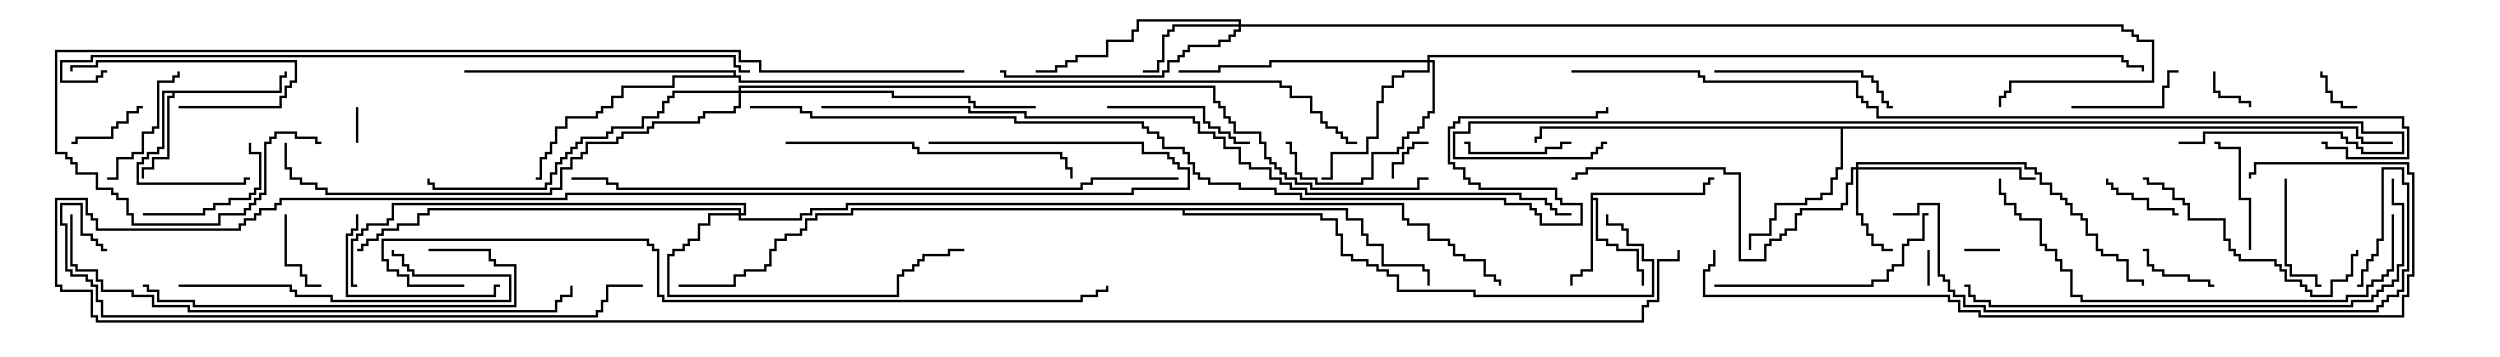 <svg version="1.1" width="105" height="15" xmlns="http://www.w3.org/2000/svg"><path d="M66.807,8.093L71.521,8.093L71.521,7.664L71.736,7.664L71.736,7.45L72,7.45L72,7.55L71.836,7.55L71.836,7.764L71.621,7.764L71.621,8.193L66.907,8.193L66.907,8.307L67.121,8.307L67.121,10.021L67.55,10.021L67.55,10.236L67.979,10.236L67.979,10.45L68.836,10.45L68.836,11.307L69.05,11.307L69.05,12L68.95,12L68.95,11.407L68.736,11.407L68.736,10.55L67.879,10.55L67.879,10.336L67.45,10.336L67.45,10.121L67.021,10.121L67.021,8.407L66.907,8.407L66.907,11.407L66.479,11.407L66.479,11.621L66.05,11.621L66.05,12L65.95,12L65.95,11.521L66.379,11.521L66.379,11.307L66.807,11.307z" stroke="none"/><path d="M11.736,3.807L11.736,3.164L11.95,3.164L11.95,3L12.05,3L12.05,3.264L11.836,3.264L11.836,3.907L7.336,3.907L7.336,4.121L7.121,4.121L7.121,6.693L6.479,6.693L6.479,7.121L6.05,7.121L6.05,7.5L5.95,7.5L5.95,7.021L6.379,7.021L6.379,6.593L7.021,6.593L7.021,4.021L7.236,4.021L7.236,3.907L6.907,3.907L6.907,6.264L6.693,6.264L6.693,6.479L6.264,6.479L6.264,6.693L6.05,6.693L6.05,6.907L5.836,6.907L5.836,7.664L10.236,7.664L10.236,7.45L10.5,7.45L10.5,7.55L10.336,7.55L10.336,7.764L5.736,7.764L5.736,6.807L5.95,6.807L5.95,6.593L6.164,6.593L6.164,6.379L6.593,6.379L6.593,6.164L6.807,6.164L6.807,3.807z" stroke="none"/><path d="M99.05,5.307L99.05,5.736L99.264,5.736L99.264,5.95L100.5,5.95L100.5,6.05L99.164,6.05L99.164,5.836L98.95,5.836L98.95,5.407L77.407,5.407L77.407,7.121L77.193,7.121L77.193,7.55L76.979,7.55L76.979,8.193L76.55,8.193L76.55,8.407L75.907,8.407L75.907,8.621L74.621,8.621L74.621,9.264L74.407,9.264L74.407,9.907L73.55,9.907L73.55,10.5L73.45,10.5L73.45,9.807L74.307,9.807L74.307,9.164L74.521,9.164L74.521,8.521L75.807,8.521L75.807,8.307L76.45,8.307L76.45,8.093L76.879,8.093L76.879,7.45L77.093,7.45L77.093,7.021L77.307,7.021L77.307,5.407L64.764,5.407L64.764,5.836L64.55,5.836L64.55,6L64.45,6L64.45,5.736L64.664,5.736L64.664,5.307z" stroke="none"/><path d="M30.807,3.164L30.807,3.05L19.5,3.05L19.5,2.95L30.907,2.95L30.907,3.164L31.121,3.164L31.121,3.379L53.836,3.379L53.836,3.593L54.264,3.593L54.264,4.021L55.121,4.021L55.121,4.664L55.55,4.664L55.55,5.093L55.764,5.093L55.764,5.307L56.193,5.307L56.193,5.521L56.407,5.521L56.407,5.736L56.621,5.736L56.621,5.95L57,5.95L57,6.05L56.521,6.05L56.521,5.836L56.307,5.836L56.307,5.621L56.093,5.621L56.093,5.407L55.664,5.407L55.664,5.193L55.45,5.193L55.45,4.764L55.021,4.764L55.021,4.121L54.164,4.121L54.164,3.693L53.736,3.693L53.736,3.479L31.021,3.479L31.021,3.264L28.336,3.264L28.336,3.693L26.193,3.693L26.193,4.121L25.764,4.121L25.764,4.55L25.336,4.55L25.336,4.764L25.121,4.764L25.121,4.979L23.836,4.979L23.836,5.407L23.407,5.407L23.407,6.05L23.193,6.05L23.193,6.479L22.979,6.479L22.979,6.693L22.764,6.693L22.764,7.55L22.5,7.55L22.5,7.45L22.664,7.45L22.664,6.593L22.879,6.593L22.879,6.379L23.093,6.379L23.093,5.95L23.307,5.95L23.307,5.307L23.736,5.307L23.736,4.879L25.021,4.879L25.021,4.664L25.236,4.664L25.236,4.45L25.664,4.45L25.664,4.021L26.093,4.021L26.093,3.593L28.236,3.593L28.236,3.164z" stroke="none"/><path d="M56.621,8.736L56.621,9.164L57.264,9.164L57.264,9.807L57.479,9.807L57.479,10.236L58.121,10.236L58.121,11.093L59.836,11.093L59.836,11.307L60.05,11.307L60.05,12L59.95,12L59.95,11.407L59.736,11.407L59.736,11.193L58.021,11.193L58.021,10.336L57.379,10.336L57.379,9.907L57.164,9.907L57.164,9.264L56.521,9.264L56.521,8.836L49.764,8.836L49.764,8.95L55.55,8.95L55.55,9.164L56.193,9.164L56.193,9.807L56.407,9.807L56.407,10.664L56.836,10.664L56.836,10.879L57.479,10.879L57.479,11.093L57.907,11.093L57.907,11.307L58.336,11.307L58.336,11.521L58.764,11.521L58.764,12.164L61.979,12.164L61.979,12.379L69.379,12.379L69.379,10.979L68.95,10.979L68.95,10.336L68.307,10.336L68.307,9.693L68.093,9.693L68.093,9.479L67.45,9.479L67.45,9L67.55,9L67.55,9.379L68.193,9.379L68.193,9.593L68.407,9.593L68.407,10.236L69.05,10.236L69.05,10.879L69.479,10.879L69.479,12.479L61.879,12.479L61.879,12.264L58.664,12.264L58.664,11.621L58.236,11.621L58.236,11.407L57.807,11.407L57.807,11.193L57.379,11.193L57.379,10.979L56.736,10.979L56.736,10.764L56.307,10.764L56.307,9.907L56.093,9.907L56.093,9.264L55.45,9.264L55.45,9.05L49.664,9.05L49.664,8.836L35.836,8.836L35.836,9.05L34.336,9.05L34.336,9.264L33.907,9.264L33.907,9.693L33.693,9.693L33.693,9.907L33.05,9.907L33.05,10.121L32.621,10.121L32.621,10.55L32.407,10.55L32.407,11.193L32.193,11.193L32.193,11.407L31.336,11.407L31.336,11.621L30.907,11.621L30.907,12.05L28.5,12.05L28.5,11.95L30.807,11.95L30.807,11.521L31.236,11.521L31.236,11.307L32.093,11.307L32.093,11.093L32.307,11.093L32.307,10.45L32.521,10.45L32.521,10.021L32.95,10.021L32.95,9.807L33.593,9.807L33.593,9.593L33.807,9.593L33.807,9.164L34.236,9.164L34.236,8.95L35.736,8.95L35.736,8.736z" stroke="none"/><path d="M77.95,7.021L77.95,6.807L85.121,6.807L85.121,7.021L85.55,7.021L85.55,7.236L85.764,7.236L85.764,7.664L86.193,7.664L86.193,8.093L86.621,8.093L86.621,8.307L86.836,8.307L86.836,8.521L87.05,8.521L87.05,8.95L87.479,8.95L87.479,9.164L87.693,9.164L87.693,9.807L88.121,9.807L88.121,10.45L88.336,10.45L88.336,10.664L88.979,10.664L88.979,10.879L89.407,10.879L89.407,11.736L90.05,11.736L90.05,12L89.95,12L89.95,11.836L89.307,11.836L89.307,10.979L88.879,10.979L88.879,10.764L88.236,10.764L88.236,10.55L88.021,10.55L88.021,9.907L87.593,9.907L87.593,9.264L87.379,9.264L87.379,9.05L86.95,9.05L86.95,8.621L86.736,8.621L86.736,8.407L86.521,8.407L86.521,8.193L86.093,8.193L86.093,7.764L85.664,7.764L85.664,7.336L85.45,7.336L85.45,7.121L85.021,7.121L85.021,6.907L78.05,6.907L78.05,7.021L84.907,7.021L84.907,7.45L85.5,7.45L85.5,7.55L84.807,7.55L84.807,7.121L78.05,7.121L78.05,8.95L78.264,8.95L78.264,9.379L78.479,9.379L78.479,9.807L78.693,9.807L78.693,10.236L79.121,10.236L79.121,10.45L79.5,10.45L79.5,10.55L79.021,10.55L79.021,10.336L78.593,10.336L78.593,9.907L78.379,9.907L78.379,9.479L78.164,9.479L78.164,9.05L77.95,9.05L77.95,7.121L77.836,7.121L77.836,7.764L77.621,7.764L77.621,8.621L77.407,8.621L77.407,8.836L75.693,8.836L75.693,9.05L75.479,9.05L75.479,9.693L75.05,9.693L75.05,9.907L74.836,9.907L74.836,10.121L74.407,10.121L74.407,10.336L74.193,10.336L74.193,10.979L73.021,10.979L73.021,7.336L72.379,7.336L72.379,7.121L66.693,7.121L66.693,7.336L66.264,7.336L66.264,7.55L66,7.55L66,7.45L66.164,7.45L66.164,7.236L66.593,7.236L66.593,7.021L72.479,7.021L72.479,7.236L73.121,7.236L73.121,10.879L74.093,10.879L74.093,10.236L74.307,10.236L74.307,10.021L74.736,10.021L74.736,9.807L74.95,9.807L74.95,9.593L75.379,9.593L75.379,8.95L75.593,8.95L75.593,8.736L77.307,8.736L77.307,8.521L77.521,8.521L77.521,7.664L77.736,7.664L77.736,7.021z" stroke="none"/><path d="M52.021,1.021L52.021,0.907L47.836,0.907L47.836,1.336L47.621,1.336L47.621,1.764L46.55,1.764L46.55,2.407L45.264,2.407L45.264,2.621L44.836,2.621L44.836,2.836L44.407,2.836L44.407,3.05L43.5,3.05L43.5,2.95L44.307,2.95L44.307,2.736L44.736,2.736L44.736,2.521L45.164,2.521L45.164,2.307L46.45,2.307L46.45,1.664L47.521,1.664L47.521,1.236L47.736,1.236L47.736,0.807L52.121,0.807L52.121,1.021L89.193,1.021L89.193,1.236L89.621,1.236L89.621,1.45L89.836,1.45L89.836,1.664L90.479,1.664L90.479,3.479L84.479,3.479L84.479,3.907L84.264,3.907L84.264,4.121L84.05,4.121L84.05,4.5L83.95,4.5L83.95,4.021L84.164,4.021L84.164,3.807L84.379,3.807L84.379,3.379L90.379,3.379L90.379,1.764L89.736,1.764L89.736,1.55L89.521,1.55L89.521,1.336L89.093,1.336L89.093,1.121L52.121,1.121L52.121,1.336L51.907,1.336L51.907,1.55L51.693,1.55L51.693,1.764L51.264,1.764L51.264,1.979L49.979,1.979L49.979,2.193L49.764,2.193L49.764,2.407L49.55,2.407L49.55,2.621L49.121,2.621L49.121,3.05L48.907,3.05L48.907,3.264L42.164,3.264L42.164,3.05L42,3.05L42,2.95L42.264,2.95L42.264,3.164L48.807,3.164L48.807,2.95L49.021,2.95L49.021,2.521L49.45,2.521L49.45,2.307L49.664,2.307L49.664,2.093L49.879,2.093L49.879,1.879L51.164,1.879L51.164,1.664L51.593,1.664L51.593,1.45L51.807,1.45L51.807,1.236L52.021,1.236L52.021,1.121L49.336,1.121L49.336,1.336L49.121,1.336L49.121,1.55L48.907,1.55L48.907,2.621L48.693,2.621L48.693,3.05L48,3.05L48,2.95L48.593,2.95L48.593,2.521L48.807,2.521L48.807,1.45L49.021,1.45L49.021,1.236L49.236,1.236L49.236,1.021z" stroke="none"/><path d="M59.95,2.521L59.95,2.307L89.193,2.307L89.193,2.521L89.407,2.521L89.407,2.736L90.05,2.736L90.05,3L89.95,3L89.95,2.836L89.307,2.836L89.307,2.621L89.093,2.621L89.093,2.407L60.05,2.407L60.05,2.521L60.264,2.521L60.264,4.764L60.05,4.764L60.05,4.979L59.836,4.979L59.836,5.407L59.621,5.407L59.621,5.621L59.193,5.621L59.193,5.836L58.979,5.836L58.979,6.264L58.764,6.264L58.764,6.479L57.693,6.479L57.693,7.55L57.264,7.55L57.264,7.764L55.236,7.764L55.236,7.55L54.593,7.55L54.593,7.336L54.379,7.336L54.379,6.479L54.164,6.479L54.164,6.05L54,6.05L54,5.95L54.264,5.95L54.264,6.379L54.479,6.379L54.479,7.236L54.693,7.236L54.693,7.45L55.336,7.45L55.336,7.664L57.164,7.664L57.164,7.45L57.593,7.45L57.593,6.379L58.664,6.379L58.664,6.164L58.879,6.164L58.879,5.736L59.093,5.736L59.093,5.521L59.521,5.521L59.521,5.307L59.736,5.307L59.736,4.879L59.95,4.879L59.95,4.664L60.164,4.664L60.164,2.621L60.05,2.621L60.05,3.05L58.979,3.05L58.979,3.264L58.55,3.264L58.55,3.693L58.121,3.693L58.121,4.336L57.907,4.336L57.907,5.836L57.479,5.836L57.479,6.479L55.979,6.479L55.979,7.55L55.5,7.55L55.5,7.45L55.879,7.45L55.879,6.379L57.379,6.379L57.379,5.736L57.807,5.736L57.807,4.236L58.021,4.236L58.021,3.593L58.45,3.593L58.45,3.164L58.879,3.164L58.879,2.95L59.95,2.95L59.95,2.621L53.407,2.621L53.407,2.836L51.264,2.836L51.264,3.05L49.5,3.05L49.5,2.95L51.164,2.95L51.164,2.736L53.307,2.736L53.307,2.521z" stroke="none"/><path d="M31.021,8.95L31.021,8.836L18.05,8.836L18.05,9.05L17.621,9.05L17.621,9.479L16.764,9.479L16.764,9.693L16.121,9.693L16.121,9.907L15.907,9.907L15.907,10.121L15.479,10.121L15.479,10.336L15.264,10.336L15.264,10.55L15,10.55L15,10.45L15.164,10.45L15.164,10.236L15.379,10.236L15.379,10.021L15.807,10.021L15.807,9.807L16.021,9.807L16.021,9.593L16.664,9.593L16.664,9.379L17.521,9.379L17.521,8.95L17.95,8.95L17.95,8.736L31.121,8.736L31.121,8.95L31.236,8.95L31.236,8.621L16.55,8.621L16.55,9.264L16.336,9.264L16.336,9.479L15.479,9.479L15.479,9.693L15.264,9.693L15.264,9.907L15.05,9.907L15.05,10.121L14.836,10.121L14.836,11.95L15,11.95L15,12.05L14.736,12.05L14.736,10.021L14.95,10.021L14.95,9.807L15.164,9.807L15.164,9.593L15.379,9.593L15.379,9.379L16.236,9.379L16.236,9.164L16.45,9.164L16.45,8.521L31.336,8.521L31.336,9.05L31.121,9.05L31.121,9.164L33.593,9.164L33.593,8.95L34.021,8.95L34.021,8.736L35.521,8.736L35.521,8.521L58.979,8.521L58.979,9.164L59.193,9.164L59.193,9.379L60.05,9.379L60.05,10.021L60.907,10.021L60.907,10.236L61.121,10.236L61.121,10.664L61.55,10.664L61.55,10.879L62.407,10.879L62.407,11.521L62.836,11.521L62.836,11.736L63.05,11.736L63.05,12L62.95,12L62.95,11.836L62.736,11.836L62.736,11.621L62.307,11.621L62.307,10.979L61.45,10.979L61.45,10.764L61.021,10.764L61.021,10.336L60.807,10.336L60.807,10.121L59.95,10.121L59.95,9.479L59.093,9.479L59.093,9.264L58.879,9.264L58.879,8.621L35.621,8.621L35.621,8.836L34.121,8.836L34.121,9.05L33.693,9.05L33.693,9.264L31.021,9.264L31.021,9.05L29.836,9.05L29.836,9.479L29.407,9.479L29.407,10.121L28.979,10.121L28.979,10.336L28.764,10.336L28.764,10.55L28.336,10.55L28.336,10.764L28.121,10.764L28.121,12.379L37.664,12.379L37.664,11.521L37.879,11.521L37.879,11.307L38.307,11.307L38.307,11.093L38.521,11.093L38.521,10.879L38.736,10.879L38.736,10.664L39.807,10.664L39.807,10.45L40.5,10.45L40.5,10.55L39.907,10.55L39.907,10.764L38.836,10.764L38.836,10.979L38.621,10.979L38.621,11.193L38.407,11.193L38.407,11.407L37.979,11.407L37.979,11.621L37.764,11.621L37.764,12.479L28.021,12.479L28.021,10.664L28.236,10.664L28.236,10.45L28.664,10.45L28.664,10.236L28.879,10.236L28.879,10.021L29.307,10.021L29.307,9.379L29.736,9.379L29.736,8.95z" stroke="none"/><path d="M31.021,3.807L31.021,3.593L51.05,3.593L51.05,4.236L51.264,4.236L51.264,4.45L51.479,4.45L51.479,4.879L51.693,4.879L51.693,5.093L51.907,5.093L51.907,5.521L52.979,5.521L52.979,5.95L53.193,5.95L53.193,6.593L53.407,6.593L53.407,6.807L53.621,6.807L53.621,7.021L53.836,7.021L53.836,7.236L54.05,7.236L54.05,7.45L54.479,7.45L54.479,7.664L55.121,7.664L55.121,7.879L59.521,7.879L59.521,7.45L60,7.45L60,7.55L59.621,7.55L59.621,7.979L55.021,7.979L55.021,7.764L54.379,7.764L54.379,7.55L53.95,7.55L53.95,7.336L53.736,7.336L53.736,7.121L53.521,7.121L53.521,6.907L53.307,6.907L53.307,6.693L53.093,6.693L53.093,6.05L52.879,6.05L52.879,5.621L51.807,5.621L51.807,5.193L51.593,5.193L51.593,4.979L51.379,4.979L51.379,4.55L51.164,4.55L51.164,4.336L50.95,4.336L50.95,3.693L31.121,3.693L31.121,3.807L37.55,3.807L37.55,4.021L40.764,4.021L40.764,4.236L40.979,4.236L40.979,4.45L43.5,4.45L43.5,4.55L40.879,4.55L40.879,4.336L40.664,4.336L40.664,4.121L37.45,4.121L37.45,3.907L31.121,3.907L31.121,4.55L30.907,4.55L30.907,4.764L29.621,4.764L29.621,4.979L29.407,4.979L29.407,5.193L27.479,5.193L27.479,5.407L27.264,5.407L27.264,5.621L26.193,5.621L26.193,5.836L25.979,5.836L25.979,6.05L24.693,6.05L24.693,6.479L24.479,6.479L24.479,6.693L24.05,6.693L24.05,7.121L23.621,7.121L23.621,7.979L23.193,7.979L23.193,8.193L13.664,8.193L13.664,7.979L13.236,7.979L13.236,7.764L12.593,7.764L12.593,7.55L12.164,7.55L12.164,7.121L11.95,7.121L11.95,6L12.05,6L12.05,7.021L12.264,7.021L12.264,7.45L12.693,7.45L12.693,7.664L13.336,7.664L13.336,7.879L13.764,7.879L13.764,8.093L23.093,8.093L23.093,7.879L23.521,7.879L23.521,7.021L23.95,7.021L23.95,6.593L24.379,6.593L24.379,6.379L24.593,6.379L24.593,5.95L25.879,5.95L25.879,5.736L26.093,5.736L26.093,5.521L27.164,5.521L27.164,5.307L27.379,5.307L27.379,5.093L29.307,5.093L29.307,4.879L29.521,4.879L29.521,4.664L30.807,4.664L30.807,4.45L31.021,4.45L31.021,3.907L28.336,3.907L28.336,4.121L28.121,4.121L28.121,4.336L27.907,4.336L27.907,4.764L27.693,4.764L27.693,4.979L27.05,4.979L27.05,5.407L25.764,5.407L25.764,5.621L25.55,5.621L25.55,5.836L24.479,5.836L24.479,6.05L24.264,6.05L24.264,6.264L24.05,6.264L24.05,6.479L23.836,6.479L23.836,6.693L23.621,6.693L23.621,6.907L23.407,6.907L23.407,7.336L23.193,7.336L23.193,7.764L22.979,7.764L22.979,7.979L18.164,7.979L18.164,7.764L17.95,7.764L17.95,7.5L18.05,7.5L18.05,7.664L18.264,7.664L18.264,7.879L22.879,7.879L22.879,7.664L23.093,7.664L23.093,7.236L23.307,7.236L23.307,6.807L23.521,6.807L23.521,6.593L23.736,6.593L23.736,6.379L23.95,6.379L23.95,6.164L24.164,6.164L24.164,5.95L24.379,5.95L24.379,5.736L25.45,5.736L25.45,5.521L25.664,5.521L25.664,5.307L26.95,5.307L26.95,4.879L27.593,4.879L27.593,4.664L27.807,4.664L27.807,4.236L28.021,4.236L28.021,4.021L28.236,4.021L28.236,3.807z" stroke="none"/><path d="M84,10.45L84,10.55L82.5,10.55L82.5,10.45z" stroke="none"/><path d="M14.95,4.5L15.05,4.5L15.05,6L14.95,6z" stroke="none"/><path d="M81.05,12L80.95,12L80.95,10.5L81.05,10.5z" stroke="none"/><path d="M99,4.45L99,4.55L98.307,4.55L98.307,4.336L97.879,4.336L97.879,3.907L97.664,3.907L97.664,3.264L97.45,3.264L97.45,3L97.55,3L97.55,3.164L97.764,3.164L97.764,3.807L97.979,3.807L97.979,4.236L98.407,4.236L98.407,4.45z" stroke="none"/><path d="M92.95,3L93.05,3L93.05,3.807L93.264,3.807L93.264,4.021L94.121,4.021L94.121,4.236L94.55,4.236L94.55,4.5L94.45,4.5L94.45,4.336L94.021,4.336L94.021,4.121L93.164,4.121L93.164,3.907L92.95,3.907z" stroke="none"/><path d="M58.55,7.5L58.45,7.5L58.45,6.807L58.879,6.807L58.879,6.379L59.093,6.379L59.093,6.164L59.307,6.164L59.307,5.95L60,5.95L60,6.05L59.407,6.05L59.407,6.264L59.193,6.264L59.193,6.479L58.979,6.479L58.979,6.907L58.55,6.907z" stroke="none"/><path d="M6,4.45L6,4.55L5.836,4.55L5.836,4.764L5.407,4.764L5.407,5.193L4.979,5.193L4.979,5.407L4.764,5.407L4.764,5.836L3.264,5.836L3.264,6.05L3,6.05L3,5.95L3.164,5.95L3.164,5.736L4.664,5.736L4.664,5.307L4.879,5.307L4.879,5.093L5.307,5.093L5.307,4.664L5.736,4.664L5.736,4.45z" stroke="none"/><path d="M91.5,8.95L91.5,9.05L91.236,9.05L91.236,8.836L90.164,8.836L90.164,8.407L89.521,8.407L89.521,8.193L88.879,8.193L88.879,7.979L88.664,7.979L88.664,7.764L88.45,7.764L88.45,7.5L88.55,7.5L88.55,7.664L88.764,7.664L88.764,7.879L88.979,7.879L88.979,8.093L89.621,8.093L89.621,8.307L90.264,8.307L90.264,8.736L91.336,8.736L91.336,8.95z" stroke="none"/><path d="M93,11.95L93,12.05L92.736,12.05L92.736,11.836L91.879,11.836L91.879,11.621L90.807,11.621L90.807,11.407L90.379,11.407L90.379,11.193L90.164,11.193L90.164,10.55L90,10.55L90,10.45L90.264,10.45L90.264,11.093L90.479,11.093L90.479,11.307L90.907,11.307L90.907,11.521L91.979,11.521L91.979,11.736L92.836,11.736L92.836,11.95z" stroke="none"/><path d="M11.95,9L12.05,9L12.05,11.093L12.693,11.093L12.693,11.521L12.907,11.521L12.907,11.95L13.5,11.95L13.5,12.05L12.807,12.05L12.807,11.621L12.593,11.621L12.593,11.193L11.95,11.193z" stroke="none"/><path d="M66,5.95L66,6.05L65.621,6.05L65.621,6.264L64.979,6.264L64.979,6.479L61.664,6.479L61.664,6.05L61.5,6.05L61.5,5.95L61.764,5.95L61.764,6.379L64.879,6.379L64.879,6.164L65.521,6.164L65.521,5.95z" stroke="none"/><path d="M94.55,10.5L94.45,10.5L94.45,8.407L94.021,8.407L94.021,6.264L93.164,6.264L93.164,6.05L93,6.05L93,5.95L93.264,5.95L93.264,6.164L94.121,6.164L94.121,8.307L94.55,8.307z" stroke="none"/><path d="M95.95,7.5L96.05,7.5L96.05,11.093L96.264,11.093L96.264,11.521L97.336,11.521L97.336,11.95L97.5,11.95L97.5,12.05L97.236,12.05L97.236,11.621L96.164,11.621L96.164,11.193L95.95,11.193z" stroke="none"/><path d="M87,4.55L87,4.45L90.807,4.45L90.807,3.593L91.021,3.593L91.021,2.95L91.5,2.95L91.5,3.05L91.121,3.05L91.121,3.693L90.907,3.693L90.907,4.55z" stroke="none"/><path d="M7.5,4.55L7.5,4.45L11.736,4.45L11.736,4.021L11.95,4.021L11.95,3.593L12.164,3.593L12.164,3.379L12.379,3.379L12.379,2.621L4.121,2.621L4.121,2.836L3.05,2.836L3.05,3L2.95,3L2.95,2.736L4.021,2.736L4.021,2.521L12.479,2.521L12.479,3.479L12.264,3.479L12.264,3.693L12.05,3.693L12.05,4.121L11.836,4.121L11.836,4.55z" stroke="none"/><path d="M6,9.05L6,8.95L8.521,8.95L8.521,8.736L8.95,8.736L8.95,8.521L9.593,8.521L9.593,8.307L10.45,8.307L10.45,8.093L10.664,8.093L10.664,7.879L10.879,7.879L10.879,6.479L10.45,6.479L10.45,6L10.55,6L10.55,6.379L10.979,6.379L10.979,7.979L10.764,7.979L10.764,8.193L10.55,8.193L10.55,8.407L9.693,8.407L9.693,8.621L9.05,8.621L9.05,8.836L8.621,8.836L8.621,9.05z" stroke="none"/><path d="M7.45,3L7.55,3L7.55,3.264L7.336,3.264L7.336,3.479L6.693,3.479L6.693,5.407L6.479,5.407L6.479,5.621L6.05,5.621L6.05,6.479L5.621,6.479L5.621,6.693L4.979,6.693L4.979,7.55L4.5,7.55L4.5,7.45L4.879,7.45L4.879,6.593L5.521,6.593L5.521,6.379L5.95,6.379L5.95,5.521L6.379,5.521L6.379,5.307L6.593,5.307L6.593,3.379L7.236,3.379L7.236,3.164L7.45,3.164z" stroke="none"/><path d="M46.5,4.55L46.5,4.45L50.621,4.45L50.621,5.093L50.836,5.093L50.836,5.307L51.264,5.307L51.264,5.521L51.693,5.521L51.693,5.736L51.907,5.736L51.907,5.95L52.5,5.95L52.5,6.05L51.807,6.05L51.807,5.836L51.593,5.836L51.593,5.621L51.164,5.621L51.164,5.407L50.736,5.407L50.736,5.193L50.521,5.193L50.521,4.55z" stroke="none"/><path d="M14.95,9L15.05,9L15.05,9.693L14.836,9.693L14.836,9.907L14.621,9.907L14.621,12.379L20.736,12.379L20.736,11.95L21,11.95L21,12.05L20.836,12.05L20.836,12.479L14.521,12.479L14.521,9.807L14.736,9.807L14.736,9.593L14.95,9.593z" stroke="none"/><path d="M72,3.05L72,2.95L78.264,2.95L78.264,3.164L78.693,3.164L78.693,3.379L78.907,3.379L78.907,3.807L79.121,3.807L79.121,4.236L79.336,4.236L79.336,4.45L79.5,4.45L79.5,4.55L79.236,4.55L79.236,4.336L79.021,4.336L79.021,3.907L78.807,3.907L78.807,3.479L78.593,3.479L78.593,3.264L78.164,3.264L78.164,3.05z" stroke="none"/><path d="M7.5,12.05L7.5,11.95L12.264,11.95L12.264,12.164L12.479,12.164L12.479,12.379L13.979,12.379L13.979,12.593L21.379,12.593L21.379,11.621L17.307,11.621L17.307,11.407L17.093,11.407L17.093,11.193L16.879,11.193L16.879,10.764L16.45,10.764L16.45,10.5L16.55,10.5L16.55,10.664L16.979,10.664L16.979,11.093L17.193,11.093L17.193,11.307L17.407,11.307L17.407,11.521L21.479,11.521L21.479,12.693L13.879,12.693L13.879,12.479L12.379,12.479L12.379,12.264L12.164,12.264L12.164,12.05z" stroke="none"/><path d="M72,12.05L72,11.95L78.593,11.95L78.593,11.736L79.236,11.736L79.236,11.307L79.45,11.307L79.45,11.093L79.879,11.093L79.879,10.236L80.093,10.236L80.093,10.021L80.736,10.021L80.736,8.95L81,8.95L81,9.05L80.836,9.05L80.836,10.121L80.193,10.121L80.193,10.336L79.979,10.336L79.979,11.193L79.55,11.193L79.55,11.407L79.336,11.407L79.336,11.836L78.693,11.836L78.693,12.05z" stroke="none"/><path d="M90,7.55L90,7.45L90.264,7.45L90.264,7.664L90.907,7.664L90.907,7.879L91.336,7.879L91.336,8.307L91.764,8.307L91.764,8.521L91.979,8.521L91.979,9.164L93.479,9.164L93.479,10.021L93.693,10.021L93.693,10.45L93.907,10.45L93.907,10.664L94.121,10.664L94.121,10.879L95.621,10.879L95.621,11.093L95.836,11.093L95.836,11.307L96.05,11.307L96.05,11.736L96.693,11.736L96.693,11.95L96.907,11.95L96.907,12.164L97.121,12.164L97.121,12.379L97.879,12.379L97.879,11.736L98.521,11.736L98.521,11.521L98.736,11.521L98.736,10.664L98.95,10.664L98.95,10.5L99.05,10.5L99.05,10.764L98.836,10.764L98.836,11.621L98.621,11.621L98.621,11.836L97.979,11.836L97.979,12.479L97.021,12.479L97.021,12.264L96.807,12.264L96.807,12.05L96.593,12.05L96.593,11.836L95.95,11.836L95.95,11.407L95.736,11.407L95.736,11.193L95.521,11.193L95.521,10.979L94.021,10.979L94.021,10.764L93.807,10.764L93.807,10.55L93.593,10.55L93.593,10.121L93.379,10.121L93.379,9.264L91.879,9.264L91.879,8.621L91.664,8.621L91.664,8.407L91.236,8.407L91.236,7.979L90.807,7.979L90.807,7.764L90.164,7.764L90.164,7.55z" stroke="none"/><path d="M18,10.55L18,10.45L20.621,10.45L20.621,10.879L20.836,10.879L20.836,11.093L21.693,11.093L21.693,12.907L8.093,12.907L8.093,12.693L6.593,12.693L6.593,12.264L6.164,12.264L6.164,12.05L6,12.05L6,11.95L6.264,11.95L6.264,12.164L6.693,12.164L6.693,12.593L8.193,12.593L8.193,12.807L21.593,12.807L21.593,11.193L20.736,11.193L20.736,10.979L20.521,10.979L20.521,10.55z" stroke="none"/><path d="M33,6.05L33,5.95L38.407,5.95L38.407,6.164L38.621,6.164L38.621,6.379L44.621,6.379L44.621,6.593L44.836,6.593L44.836,7.021L45.05,7.021L45.05,7.5L44.95,7.5L44.95,7.121L44.736,7.121L44.736,6.693L44.521,6.693L44.521,6.479L38.521,6.479L38.521,6.264L38.307,6.264L38.307,6.05z" stroke="none"/><path d="M100.45,9L100.55,9L100.55,11.407L100.336,11.407L100.336,11.621L100.121,11.621L100.121,11.836L99.693,11.836L99.693,12.05L99.479,12.05L99.479,12.479L98.621,12.479L98.621,12.693L87.379,12.693L87.379,12.479L86.95,12.479L86.95,11.407L86.521,11.407L86.521,10.979L86.307,10.979L86.307,10.55L85.879,10.55L85.879,10.336L85.664,10.336L85.664,9.264L84.807,9.264L84.807,9.05L84.593,9.05L84.593,8.621L84.164,8.621L84.164,8.193L83.95,8.193L83.95,7.5L84.05,7.5L84.05,8.093L84.264,8.093L84.264,8.521L84.693,8.521L84.693,8.95L84.907,8.95L84.907,9.164L85.764,9.164L85.764,10.236L85.979,10.236L85.979,10.45L86.407,10.45L86.407,10.879L86.621,10.879L86.621,11.307L87.05,11.307L87.05,12.379L87.479,12.379L87.479,12.593L98.521,12.593L98.521,12.379L99.379,12.379L99.379,11.95L99.593,11.95L99.593,11.736L100.021,11.736L100.021,11.521L100.236,11.521L100.236,11.307L100.45,11.307z" stroke="none"/><path d="M100.45,7.5L100.55,7.5L100.55,8.521L100.979,8.521L100.979,11.193L100.764,11.193L100.764,11.836L100.55,11.836L100.55,12.05L100.121,12.05L100.121,12.264L99.907,12.264L99.907,12.479L99.693,12.479L99.693,12.693L98.836,12.693L98.836,12.907L83.521,12.907L83.521,12.693L82.879,12.693L82.879,12.479L82.664,12.479L82.664,12.05L82.5,12.05L82.5,11.95L82.764,11.95L82.764,12.379L82.979,12.379L82.979,12.593L83.621,12.593L83.621,12.807L98.736,12.807L98.736,12.593L99.593,12.593L99.593,12.379L99.807,12.379L99.807,12.164L100.021,12.164L100.021,11.95L100.45,11.95L100.45,11.736L100.664,11.736L100.664,11.093L100.879,11.093L100.879,8.621L100.45,8.621z" stroke="none"/><path d="M79.5,9.05L79.5,8.95L80.521,8.95L80.521,8.521L81.479,8.521L81.479,11.521L81.693,11.521L81.693,11.736L81.907,11.736L81.907,12.164L82.121,12.164L82.121,12.379L82.55,12.379L82.55,12.807L83.407,12.807L83.407,13.021L99.807,13.021L99.807,12.807L100.021,12.807L100.021,12.593L100.236,12.593L100.236,12.379L100.664,12.379L100.664,12.164L100.879,12.164L100.879,11.307L101.093,11.307L101.093,7.764L100.879,7.764L100.879,7.121L100.121,7.121L100.121,10.121L99.907,10.121L99.907,10.764L99.693,10.764L99.693,10.979L99.479,10.979L99.479,11.407L99.264,11.407L99.264,12.05L99,12.05L99,11.95L99.164,11.95L99.164,11.307L99.379,11.307L99.379,10.879L99.593,10.879L99.593,10.664L99.807,10.664L99.807,10.021L100.021,10.021L100.021,7.021L100.979,7.021L100.979,7.664L101.193,7.664L101.193,11.407L100.979,11.407L100.979,12.264L100.764,12.264L100.764,12.479L100.336,12.479L100.336,12.693L100.121,12.693L100.121,12.907L99.907,12.907L99.907,13.121L83.307,13.121L83.307,12.907L82.45,12.907L82.45,12.479L82.021,12.479L82.021,12.264L81.807,12.264L81.807,11.836L81.593,11.836L81.593,11.621L81.379,11.621L81.379,8.621L80.621,8.621L80.621,9.05z" stroke="none"/><path d="M2.95,9L3.05,9L3.05,11.093L3.264,11.093L3.264,11.307L4.121,11.307L4.121,11.736L4.336,11.736L4.336,12.164L5.621,12.164L5.621,12.379L6.479,12.379L6.479,12.807L7.979,12.807L7.979,13.021L23.307,13.021L23.307,12.593L23.521,12.593L23.521,12.379L23.95,12.379L23.95,12L24.05,12L24.05,12.479L23.621,12.479L23.621,12.693L23.407,12.693L23.407,13.121L7.879,13.121L7.879,12.907L6.379,12.907L6.379,12.479L5.521,12.479L5.521,12.264L4.236,12.264L4.236,11.836L4.021,11.836L4.021,11.407L3.164,11.407L3.164,11.193L2.95,11.193z" stroke="none"/><path d="M27,11.95L27,12.05L25.55,12.05L25.55,12.693L25.336,12.693L25.336,13.121L25.121,13.121L25.121,13.336L4.236,13.336L4.236,12.693L4.021,12.693L4.021,12.05L3.807,12.05L3.807,11.836L3.593,11.836L3.593,11.621L2.95,11.621L2.95,11.407L2.736,11.407L2.736,9.479L2.521,9.479L2.521,8.521L3.479,8.521L3.479,9.807L3.907,9.807L3.907,10.021L4.121,10.021L4.121,10.236L4.336,10.236L4.336,10.45L4.5,10.45L4.5,10.55L4.236,10.55L4.236,10.336L4.021,10.336L4.021,10.121L3.807,10.121L3.807,9.907L3.379,9.907L3.379,8.621L2.621,8.621L2.621,9.379L2.836,9.379L2.836,11.307L3.05,11.307L3.05,11.521L3.693,11.521L3.693,11.736L3.907,11.736L3.907,11.95L4.121,11.95L4.121,12.593L4.336,12.593L4.336,13.236L25.021,13.236L25.021,13.021L25.236,13.021L25.236,12.593L25.45,12.593L25.45,11.95z" stroke="none"/><path d="M71.95,10.5L72.05,10.5L72.05,11.193L71.836,11.193L71.836,11.407L71.621,11.407L71.621,12.379L81.907,12.379L81.907,12.593L82.336,12.593L82.336,13.021L83.193,13.021L83.193,13.236L100.879,13.236L100.879,12.379L101.093,12.379L101.093,11.521L101.307,11.521L101.307,7.336L101.093,7.336L101.093,6.907L94.764,6.907L94.764,7.336L94.55,7.336L94.55,7.5L94.45,7.5L94.45,7.236L94.664,7.236L94.664,6.807L101.193,6.807L101.193,7.236L101.407,7.236L101.407,11.621L101.193,11.621L101.193,12.479L100.979,12.479L100.979,13.336L83.093,13.336L83.093,13.121L82.236,13.121L82.236,12.693L81.807,12.693L81.807,12.479L71.521,12.479L71.521,11.307L71.736,11.307L71.736,11.093L71.95,11.093z" stroke="none"/><path d="M91.5,6.05L91.5,5.95L92.521,5.95L92.521,5.521L98.407,5.521L98.407,5.736L98.621,5.736L98.621,5.95L99.05,5.95L99.05,6.164L99.264,6.164L99.264,6.379L100.879,6.379L100.879,5.621L99.164,5.621L99.164,5.193L61.764,5.193L61.764,5.621L61.121,5.621L61.121,6.593L66.807,6.593L66.807,6.379L67.021,6.379L67.021,6.164L67.236,6.164L67.236,5.95L67.5,5.95L67.5,6.05L67.336,6.05L67.336,6.264L67.121,6.264L67.121,6.479L66.907,6.479L66.907,6.693L61.021,6.693L61.021,5.521L61.664,5.521L61.664,5.093L99.264,5.093L99.264,5.521L100.979,5.521L100.979,6.479L99.164,6.479L99.164,6.264L98.95,6.264L98.95,6.05L98.521,6.05L98.521,5.836L98.307,5.836L98.307,5.621L92.621,5.621L92.621,6.05z" stroke="none"/><path d="M49.5,7.45L49.5,7.55L45.907,7.55L45.907,7.764L45.479,7.764L45.479,7.979L25.879,7.979L25.879,7.764L25.45,7.764L25.45,7.55L24,7.55L24,7.45L25.55,7.45L25.55,7.664L25.979,7.664L25.979,7.879L45.379,7.879L45.379,7.664L45.807,7.664L45.807,7.45z" stroke="none"/><path d="M4.5,2.95L4.5,3.05L4.336,3.05L4.336,3.264L4.121,3.264L4.121,3.479L2.521,3.479L2.521,2.521L3.807,2.521L3.807,2.307L30.907,2.307L30.907,2.736L31.121,2.736L31.121,2.95L31.5,2.95L31.5,3.05L31.021,3.05L31.021,2.836L30.807,2.836L30.807,2.407L3.907,2.407L3.907,2.621L2.621,2.621L2.621,3.379L4.021,3.379L4.021,3.164L4.236,3.164L4.236,2.95z" stroke="none"/><path d="M19.5,11.95L19.5,12.05L17.093,12.05L17.093,11.621L16.664,11.621L16.664,11.407L16.236,11.407L16.236,10.979L16.021,10.979L16.021,10.021L27.264,10.021L27.264,10.236L27.479,10.236L27.479,10.45L27.693,10.45L27.693,12.379L27.907,12.379L27.907,12.593L45.379,12.593L45.379,12.379L46.021,12.379L46.021,12.164L46.45,12.164L46.45,12L46.55,12L46.55,12.264L46.121,12.264L46.121,12.479L45.479,12.479L45.479,12.693L27.807,12.693L27.807,12.479L27.593,12.479L27.593,10.55L27.379,10.55L27.379,10.336L27.164,10.336L27.164,10.121L16.121,10.121L16.121,10.879L16.336,10.879L16.336,11.307L16.764,11.307L16.764,11.521L17.193,11.521L17.193,11.95z" stroke="none"/><path d="M40.5,2.95L40.5,3.05L31.879,3.05L31.879,2.621L31.021,2.621L31.021,2.193L2.407,2.193L2.407,6.379L2.836,6.379L2.836,6.593L3.05,6.593L3.05,6.807L3.264,6.807L3.264,7.236L4.121,7.236L4.121,7.879L4.764,7.879L4.764,8.093L4.979,8.093L4.979,8.307L5.407,8.307L5.407,8.95L5.621,8.95L5.621,9.379L9.164,9.379L9.164,8.95L10.236,8.95L10.236,8.736L10.45,8.736L10.45,8.521L10.664,8.521L10.664,8.307L10.879,8.307L10.879,8.093L11.093,8.093L11.093,5.95L11.307,5.95L11.307,5.736L11.521,5.736L11.521,5.521L12.479,5.521L12.479,5.736L13.336,5.736L13.336,5.95L13.5,5.95L13.5,6.05L13.236,6.05L13.236,5.836L12.379,5.836L12.379,5.621L11.621,5.621L11.621,5.836L11.407,5.836L11.407,6.05L11.193,6.05L11.193,8.193L10.979,8.193L10.979,8.407L10.764,8.407L10.764,8.621L10.55,8.621L10.55,8.836L10.336,8.836L10.336,9.05L9.264,9.05L9.264,9.479L5.521,9.479L5.521,9.05L5.307,9.05L5.307,8.407L4.879,8.407L4.879,8.193L4.664,8.193L4.664,7.979L4.021,7.979L4.021,7.336L3.164,7.336L3.164,6.907L2.95,6.907L2.95,6.693L2.736,6.693L2.736,6.479L2.307,6.479L2.307,2.093L31.121,2.093L31.121,2.521L31.979,2.521L31.979,2.95z" stroke="none"/><path d="M66,3.05L66,2.95L71.407,2.95L71.407,3.164L71.621,3.164L71.621,3.379L78.05,3.379L78.05,4.021L78.264,4.021L78.264,4.236L78.479,4.236L78.479,4.45L78.907,4.45L78.907,4.879L100.979,4.879L100.979,5.307L101.193,5.307L101.193,6.693L98.521,6.693L98.521,6.264L97.664,6.264L97.664,6.05L97.5,6.05L97.5,5.95L97.764,5.95L97.764,6.164L98.621,6.164L98.621,6.593L101.093,6.593L101.093,5.407L100.879,5.407L100.879,4.979L78.807,4.979L78.807,4.55L78.379,4.55L78.379,4.336L78.164,4.336L78.164,4.121L77.95,4.121L77.95,3.479L71.521,3.479L71.521,3.264L71.307,3.264L71.307,3.05z" stroke="none"/><path d="M39,6.05L39,5.95L48.05,5.95L48.05,6.379L49.121,6.379L49.121,6.593L49.336,6.593L49.336,6.807L49.55,6.807L49.55,7.021L49.979,7.021L49.979,7.979L47.621,7.979L47.621,8.193L23.836,8.193L23.836,8.407L11.836,8.407L11.836,8.621L11.621,8.621L11.621,8.836L10.979,8.836L10.979,9.05L10.764,9.05L10.764,9.264L10.336,9.264L10.336,9.479L10.121,9.479L10.121,9.693L4.021,9.693L4.021,9.264L3.807,9.264L3.807,9.05L3.593,9.05L3.593,8.407L2.407,8.407L2.407,11.95L2.621,11.95L2.621,12.164L3.907,12.164L3.907,13.236L4.121,13.236L4.121,13.45L68.95,13.45L68.95,12.807L69.164,12.807L69.164,12.593L69.593,12.593L69.593,10.879L70.45,10.879L70.45,10.5L70.55,10.5L70.55,10.979L69.693,10.979L69.693,12.693L69.264,12.693L69.264,12.907L69.05,12.907L69.05,13.55L4.021,13.55L4.021,13.336L3.807,13.336L3.807,12.264L2.521,12.264L2.521,12.05L2.307,12.05L2.307,8.307L3.693,8.307L3.693,8.95L3.907,8.95L3.907,9.164L4.121,9.164L4.121,9.593L10.021,9.593L10.021,9.379L10.236,9.379L10.236,9.164L10.664,9.164L10.664,8.95L10.879,8.95L10.879,8.736L11.521,8.736L11.521,8.521L11.736,8.521L11.736,8.307L23.736,8.307L23.736,8.093L47.521,8.093L47.521,7.879L49.879,7.879L49.879,7.121L49.45,7.121L49.45,6.907L49.236,6.907L49.236,6.693L49.021,6.693L49.021,6.479L47.95,6.479L47.95,6.05z" stroke="none"/><path d="M34.5,4.55L34.5,4.45L40.764,4.45L40.764,4.664L43.121,4.664L43.121,4.879L50.193,4.879L50.193,5.093L50.407,5.093L50.407,5.521L51.05,5.521L51.05,5.736L51.479,5.736L51.479,6.164L52.121,6.164L52.121,6.807L52.55,6.807L52.55,7.021L53.407,7.021L53.407,7.45L53.836,7.45L53.836,7.664L54.264,7.664L54.264,7.879L54.907,7.879L54.907,8.093L63.907,8.093L63.907,8.307L64.979,8.307L64.979,8.521L65.193,8.521L65.193,8.736L65.407,8.736L65.407,8.95L66,8.95L66,9.05L65.307,9.05L65.307,8.836L65.093,8.836L65.093,8.621L64.879,8.621L64.879,8.407L63.807,8.407L63.807,8.193L54.807,8.193L54.807,7.979L54.164,7.979L54.164,7.764L53.736,7.764L53.736,7.55L53.307,7.55L53.307,7.121L52.45,7.121L52.45,6.907L52.021,6.907L52.021,6.264L51.379,6.264L51.379,5.836L50.95,5.836L50.95,5.621L50.307,5.621L50.307,5.193L50.093,5.193L50.093,4.979L43.021,4.979L43.021,4.764L40.664,4.764L40.664,4.55z" stroke="none"/><path d="M31.5,4.55L31.5,4.45L33.693,4.45L33.693,4.664L34.121,4.664L34.121,4.879L42.693,4.879L42.693,5.093L48.05,5.093L48.05,5.307L48.264,5.307L48.264,5.521L48.693,5.521L48.693,5.736L48.907,5.736L48.907,6.164L49.764,6.164L49.764,6.379L49.979,6.379L49.979,6.807L50.193,6.807L50.193,7.236L50.407,7.236L50.407,7.45L50.836,7.45L50.836,7.664L52.121,7.664L52.121,7.879L53.621,7.879L53.621,8.093L54.693,8.093L54.693,8.307L63.264,8.307L63.264,8.521L64.336,8.521L64.336,8.736L64.55,8.736L64.55,8.95L64.764,8.95L64.764,9.379L66.379,9.379L66.379,8.621L65.521,8.621L65.521,8.407L65.307,8.407L65.307,7.979L62.093,7.979L62.093,7.764L61.664,7.764L61.664,7.55L61.45,7.55L61.45,7.121L61.021,7.121L61.021,6.907L60.807,6.907L60.807,5.307L61.021,5.307L61.021,5.093L61.236,5.093L61.236,4.879L67.021,4.879L67.021,4.664L67.45,4.664L67.45,4.5L67.55,4.5L67.55,4.764L67.121,4.764L67.121,4.979L61.336,4.979L61.336,5.193L61.121,5.193L61.121,5.407L60.907,5.407L60.907,6.807L61.121,6.807L61.121,7.021L61.55,7.021L61.55,7.45L61.764,7.45L61.764,7.664L62.193,7.664L62.193,7.879L65.407,7.879L65.407,8.307L65.621,8.307L65.621,8.521L66.479,8.521L66.479,9.479L64.664,9.479L64.664,9.05L64.45,9.05L64.45,8.836L64.236,8.836L64.236,8.621L63.164,8.621L63.164,8.407L54.593,8.407L54.593,8.193L53.521,8.193L53.521,7.979L52.021,7.979L52.021,7.764L50.736,7.764L50.736,7.55L50.307,7.55L50.307,7.336L50.093,7.336L50.093,6.907L49.879,6.907L49.879,6.479L49.664,6.479L49.664,6.264L48.807,6.264L48.807,5.836L48.593,5.836L48.593,5.621L48.164,5.621L48.164,5.407L47.95,5.407L47.95,5.193L42.593,5.193L42.593,4.979L34.021,4.979L34.021,4.764L33.593,4.764L33.593,4.55z" stroke="none"/></svg>